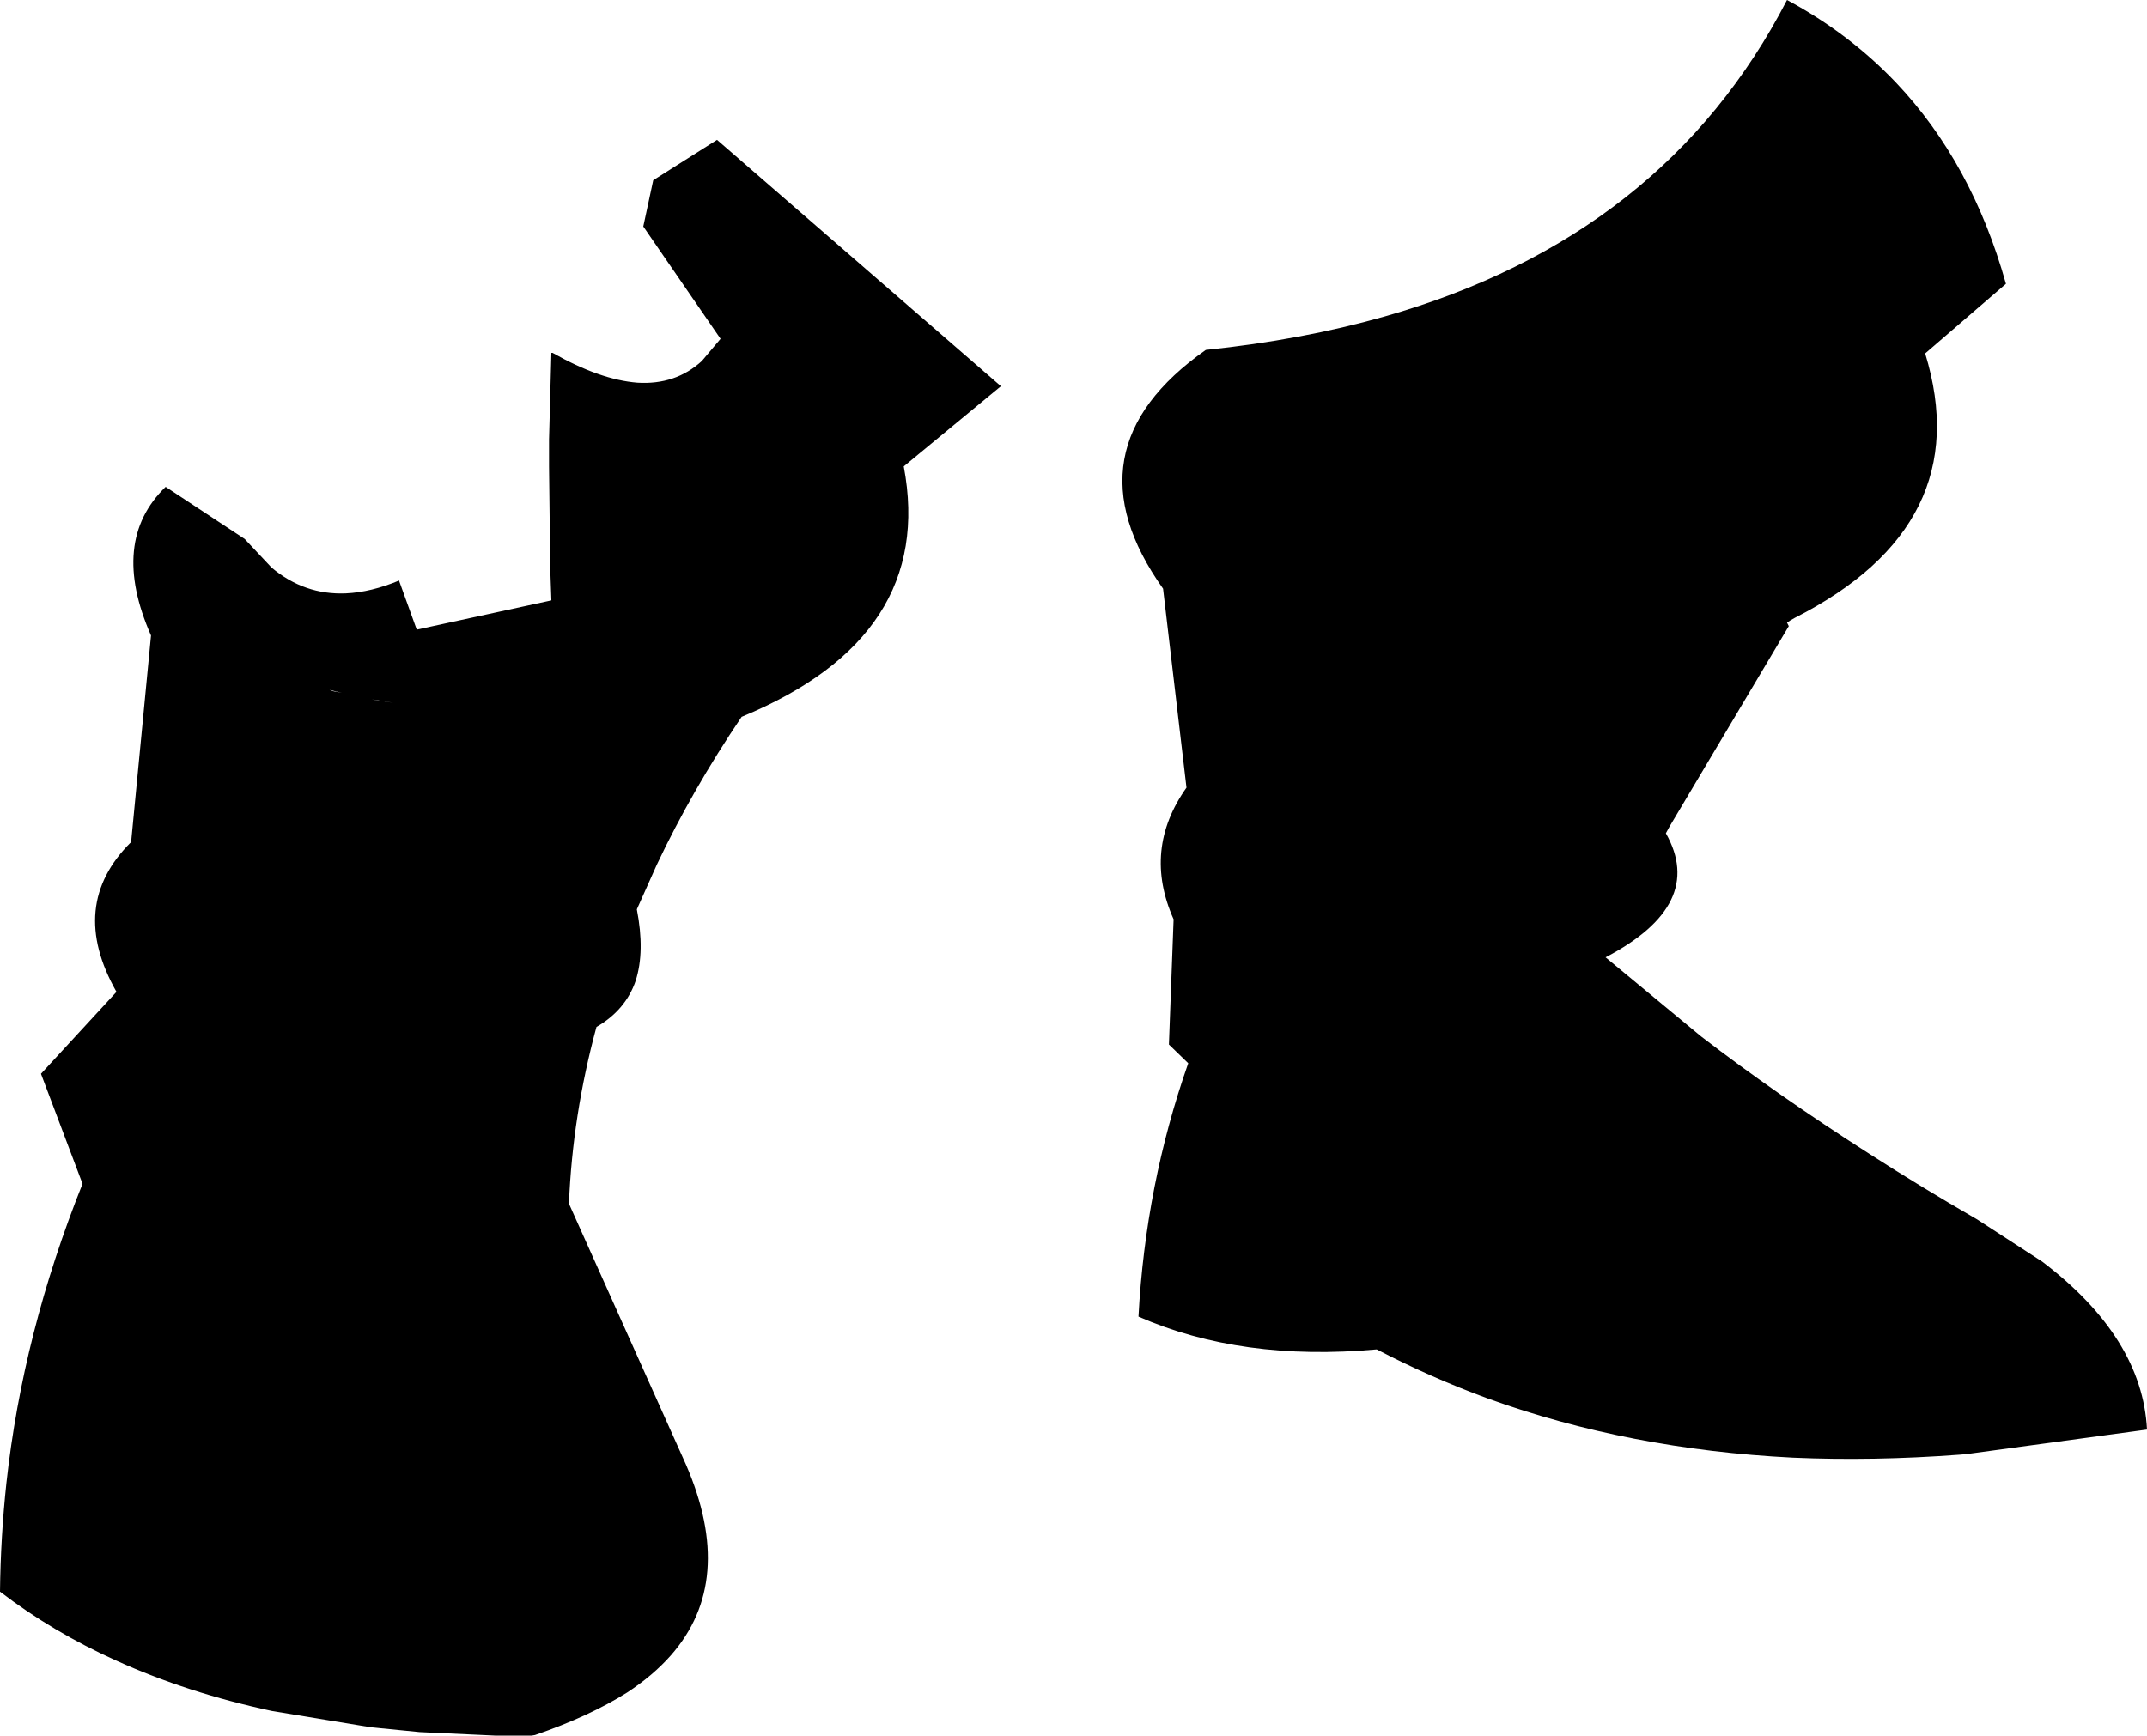 <?xml version="1.0" encoding="UTF-8" standalone="no"?>
<svg xmlns:xlink="http://www.w3.org/1999/xlink" height="148.3px" width="183.4px" xmlns="http://www.w3.org/2000/svg">
  <g transform="matrix(1.0, 0.0, 0.0, 1.0, -118.8, -308.8)">
    <path d="M221.8 338.7 Q230.0 337.85 237.05 335.85 261.0 329.05 271.45 308.8 276.75 311.65 280.75 315.85 287.25 322.7 290.15 333.05 L283.25 339.0 Q287.75 353.65 272.1 361.6 L271.75 361.8 271.45 362.0 271.6 362.3 261.4 379.45 261.1 380.0 Q264.55 386.1 255.95 390.6 L264.1 397.35 Q270.6 402.35 278.5 407.4 282.85 410.2 287.7 413.0 L293.25 416.6 Q301.8 423.1 302.2 430.95 L286.75 433.05 286.15 433.1 Q278.8 433.65 271.95 433.35 257.95 432.65 245.9 428.3 241.0 426.5 236.4 424.1 224.85 425.15 216.05 421.3 216.65 410.05 220.3 399.65 L218.65 398.05 219.05 387.35 Q216.4 381.4 220.15 376.1 L218.15 359.1 Q209.7 347.2 221.8 338.7 M150.55 368.55 L151.05 368.65 152.4 368.85 150.55 368.55 M147.2 367.85 L148.0 368.0 146.95 367.75 147.2 367.85 M152.9 358.4 L152.9 358.45 154.4 362.6 165.9 360.1 165.8 357.3 165.7 348.65 165.7 346.35 165.9 338.95 166.0 338.95 Q170.05 341.25 173.25 341.5 176.5 341.7 178.75 339.65 L180.35 337.75 173.75 328.15 174.6 324.2 180.05 320.75 204.3 341.8 196.0 348.65 Q198.75 363.2 182.15 370.05 177.9 376.35 174.9 382.7 L173.2 386.5 Q173.9 390.1 173.1 392.6 172.25 395.1 169.75 396.55 167.7 404.1 167.4 411.65 L177.4 433.95 Q181.7 443.9 176.1 450.25 174.6 451.95 172.4 453.4 169.15 455.45 164.5 457.05 L164.2 457.1 161.2 457.1 161.2 456.65 161.15 457.1 154.65 456.8 150.6 456.4 150.25 456.35 142.05 455.0 Q134.8 453.45 128.75 450.7 123.3 448.25 118.8 444.8 118.85 440.15 119.35 435.5 120.75 422.7 125.85 409.95 L122.3 400.55 128.75 393.55 Q124.55 386.15 130.0 380.75 L131.7 363.1 Q128.15 355.05 132.95 350.4 L139.7 354.85 142.0 357.3 Q144.8 359.65 148.35 359.5 150.5 359.4 152.9 358.4" fill="#000000" fill-rule="evenodd" stroke="none"/>
  </g>
</svg>

